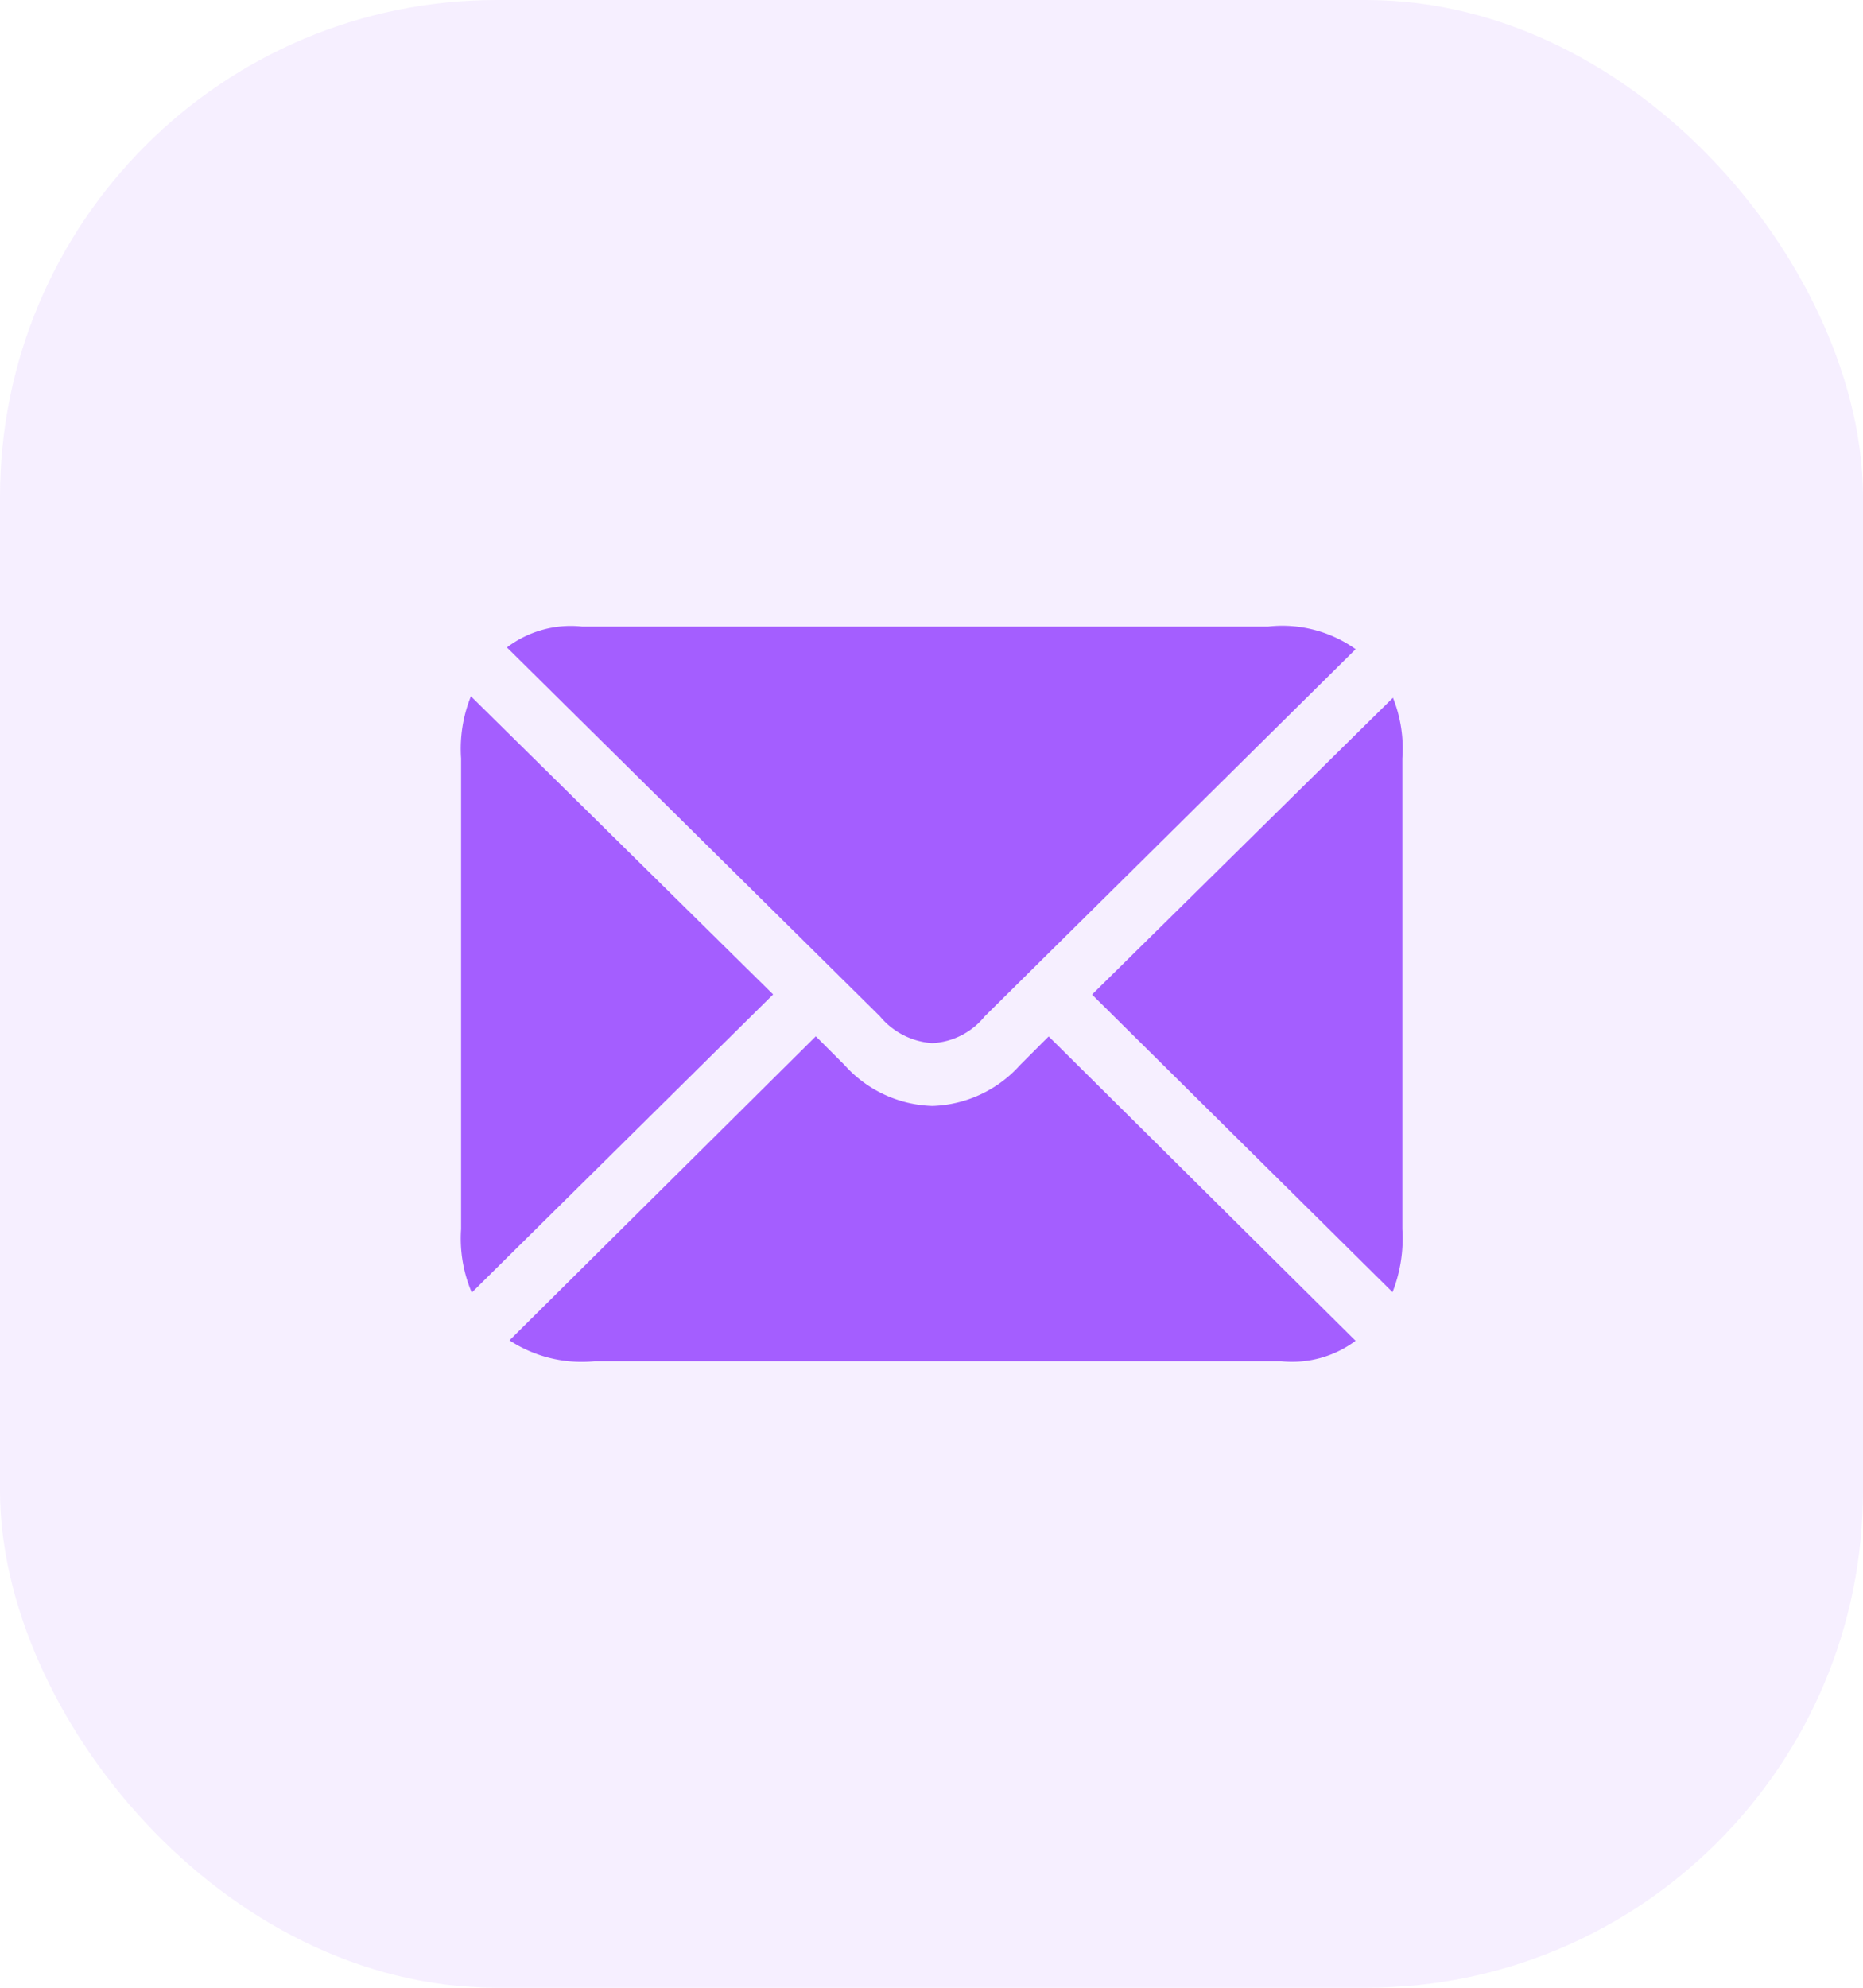 <svg id="Group_4136" data-name="Group 4136" xmlns="http://www.w3.org/2000/svg" width="30" height="32" viewBox="0 0 30 32">
  <rect id="BG" width="30" height="32" rx="8" fill="#a45eff" opacity="0.1"/>
  <path id="envelope-fill-svgrepo-com" d="M9.717,14.515a1.165,1.165,0,0,0,.844-.432l5.972-5.91a2.039,2.039,0,0,0-1.407-.364H4.074a1.7,1.7,0,0,0-1.208.336l6.006,5.938A1.2,1.2,0,0,0,9.717,14.515ZM2.3,18.531l4.853-4.8-4.867-4.8a2.263,2.263,0,0,0-.158,1v7.578A2.224,2.224,0,0,0,2.3,18.531Zm14.827-.007a2.372,2.372,0,0,0,.158-1.016V9.93a2.2,2.2,0,0,0-.151-.975l-4.846,4.778ZM4.28,19.636H15.332a1.711,1.711,0,0,0,1.2-.329l-4.942-4.9-.46.46a1.978,1.978,0,0,1-1.414.659A1.977,1.977,0,0,1,8.3,14.865l-.46-.46L2.907,19.3A2.125,2.125,0,0,0,4.28,19.636Z" transform="translate(5.297 2.278)" fill="#a45eff"/>
</svg>
